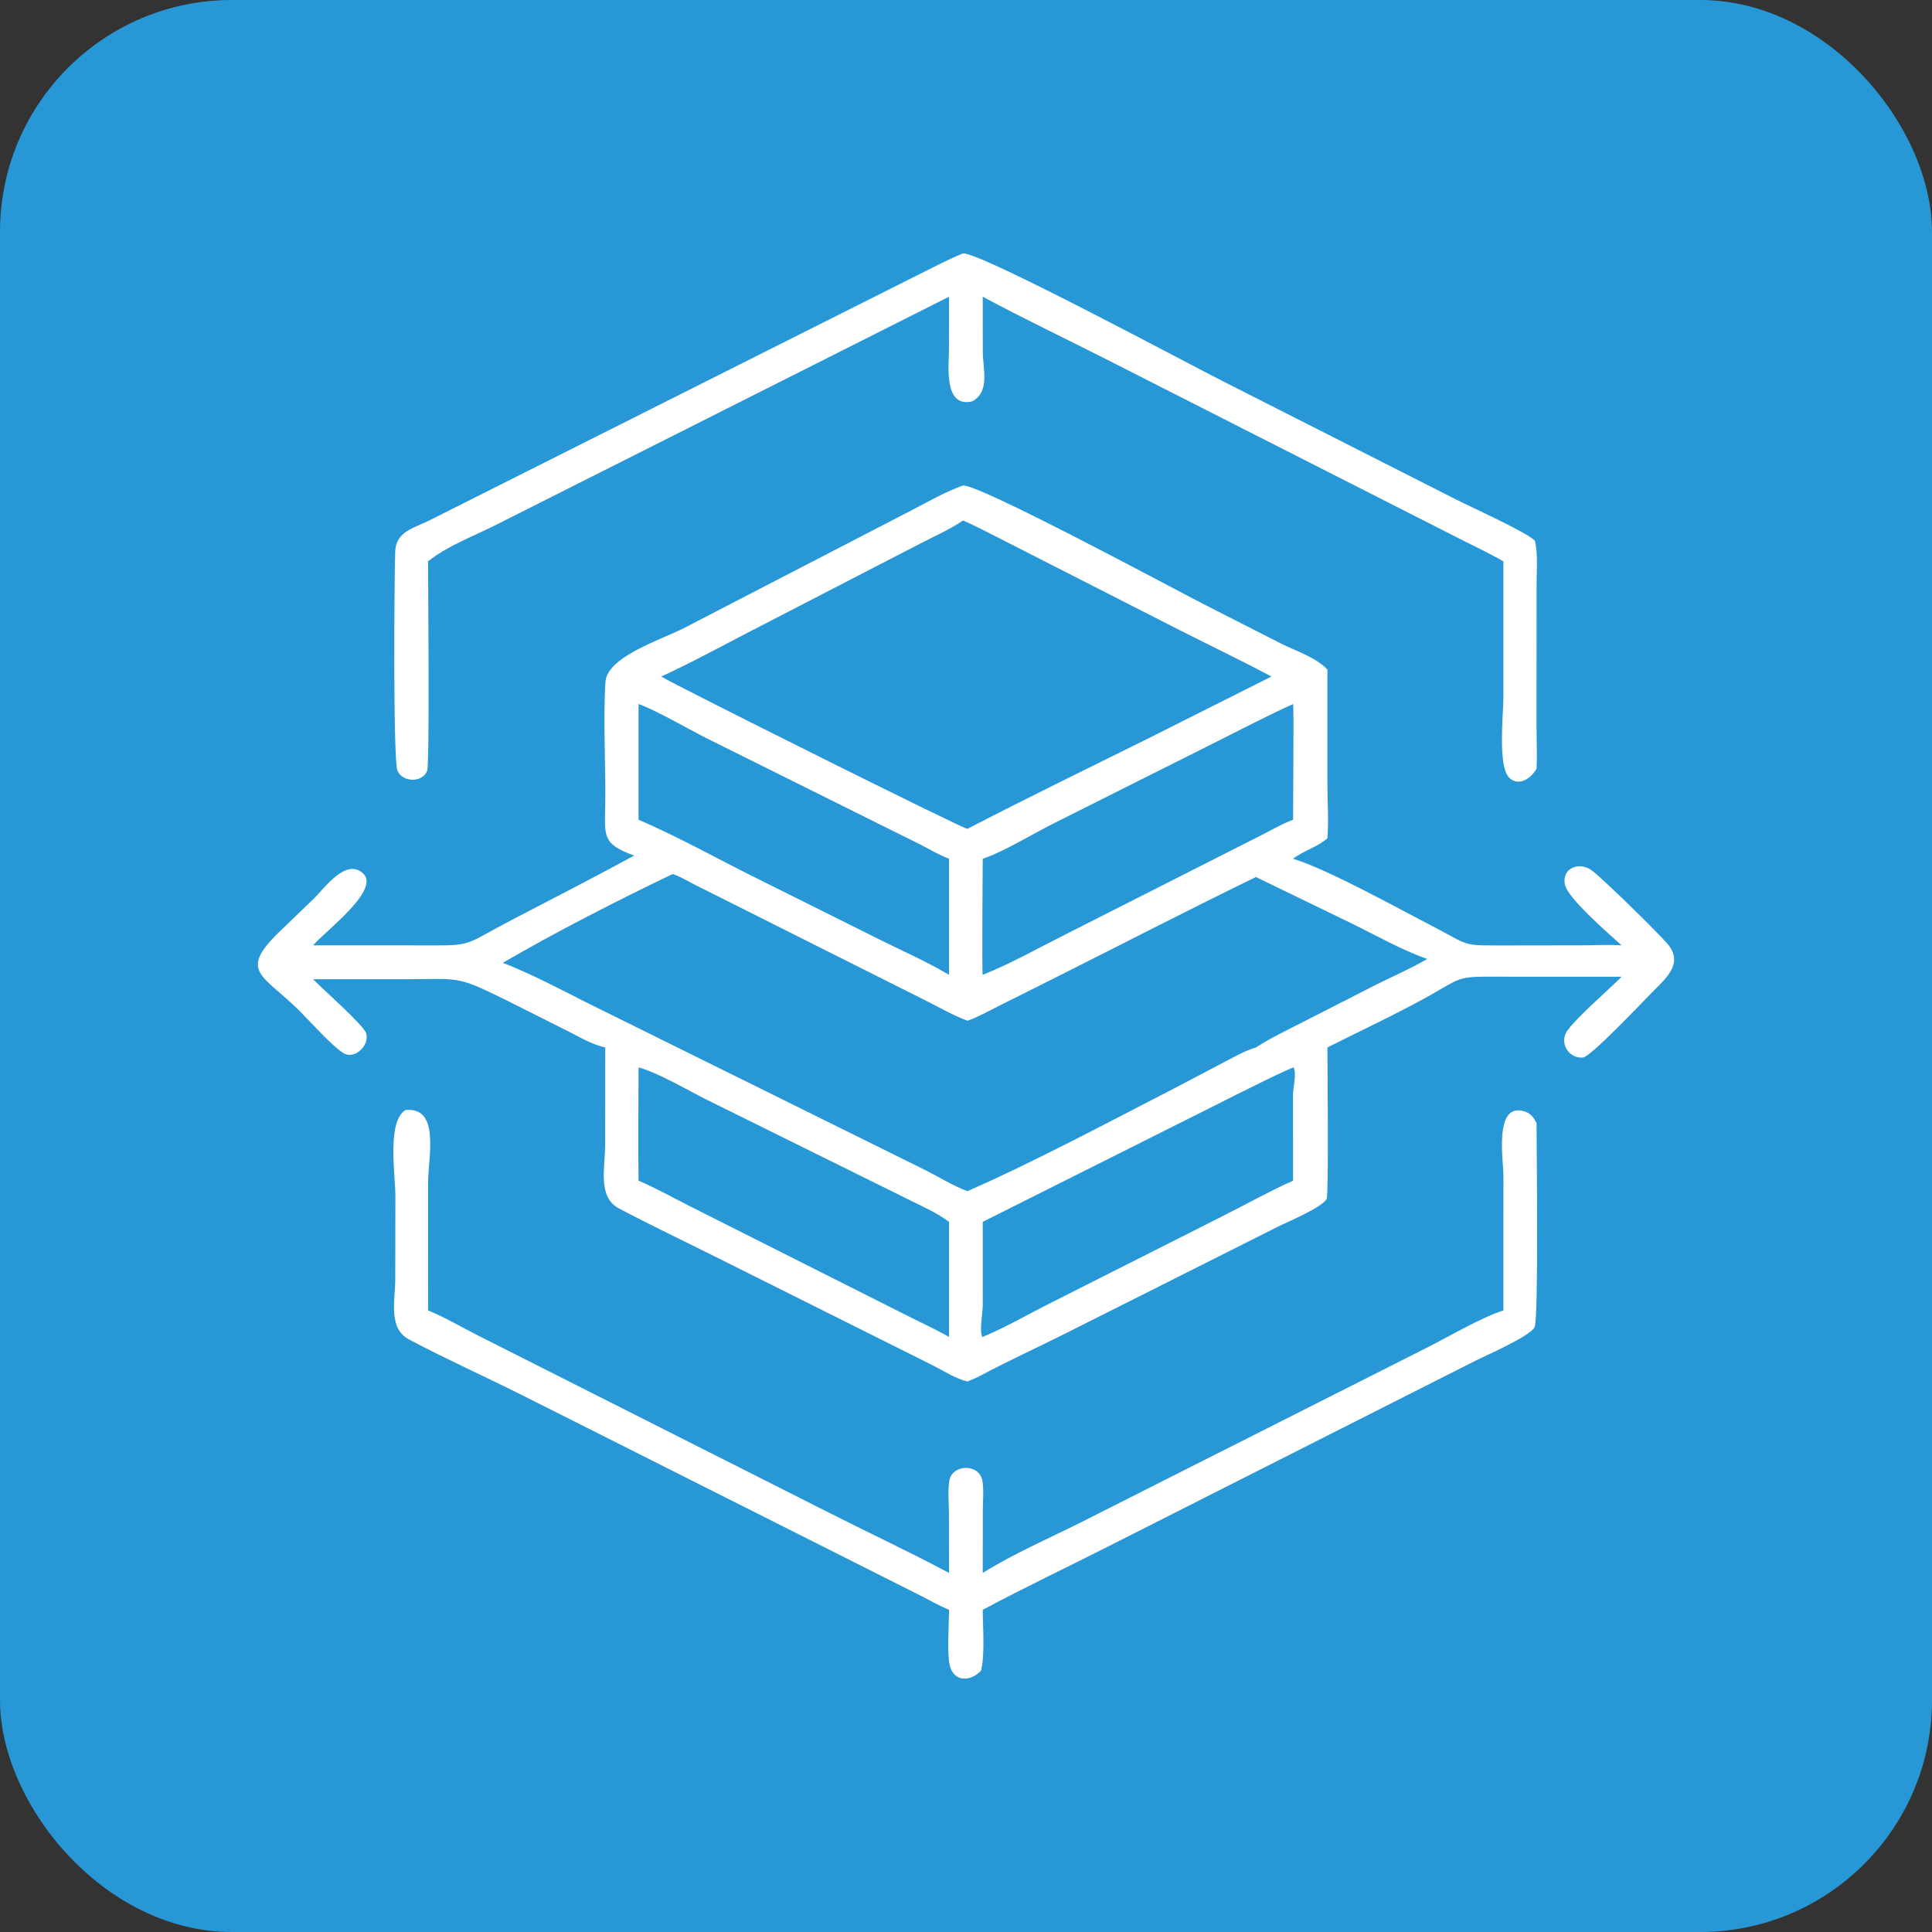 <svg width="100" height="100" viewBox="0 0 100 100" fill="none" xmlns="http://www.w3.org/2000/svg">
<rect x="0" y="0" width="100" height="100" fill="#333333" stroke="none"/>
<rect width="100" height="100" rx="12" fill="#2798D5"/>
<path d="M22.157 29.056C22.157 30.411 22.246 39.568 22.107 39.904C21.85 40.529 20.841 40.497 20.573 39.893C20.34 39.365 20.408 29.941 20.455 28.554C20.49 27.506 21.424 27.336 22.228 26.934L47.473 14.25C48.258 13.866 49.035 13.442 49.846 13.115C50.763 13.062 61.496 18.823 63.211 19.689L75.383 25.862C76.107 26.233 79.053 27.558 79.451 27.994C79.608 28.731 79.534 29.502 79.533 30.251L79.531 37.661C79.531 38.367 79.57 39.082 79.531 39.787C79.273 40.262 78.624 40.74 78.125 40.262C77.512 39.675 77.814 36.965 77.814 36.139L77.815 29.056C77.034 28.607 76.209 28.225 75.407 27.814L57.293 18.612C55.154 17.526 52.977 16.494 50.866 15.357L50.869 18.185C50.874 19.119 51.252 20.251 50.333 20.77C48.818 21.147 49.121 18.888 49.12 18.023L49.123 15.357L25.567 27.221C24.467 27.767 23.105 28.287 22.157 29.056Z" fill="white"/>
<path d="M32.825 44.286C31.176 43.682 31.299 43.302 31.326 41.713C31.362 39.579 31.21 37.435 31.337 35.305C31.415 33.981 34.257 33.104 35.432 32.494L47.208 26.399C48.069 25.955 48.933 25.456 49.846 25.128C50.714 25.074 60.693 30.446 62.227 31.233L66.299 33.308C67.075 33.699 68.107 34.012 68.707 34.661L68.707 40.516C68.708 41.462 68.776 42.448 68.707 43.389C68.194 43.841 67.479 44.026 66.929 44.448C68.769 45.02 72.138 46.901 73.972 47.847C76.254 49.023 75.489 48.934 78.217 48.935L81.908 48.93C82.561 48.927 83.222 48.889 83.873 48.927L83.935 48.931C83.315 48.369 81.16 46.513 81.004 45.8C80.811 44.915 81.758 44.586 82.38 45.046C82.99 45.497 85.843 48.296 86.329 48.878C87.165 49.88 86.195 50.669 85.528 51.347C85.091 51.791 82.333 54.708 81.93 54.739C81.183 54.795 80.684 53.966 81.129 53.339C81.612 52.659 83.268 51.225 83.935 50.556L78.21 50.554C74.941 50.547 76.061 50.462 73.103 52.016C71.655 52.776 70.17 53.482 68.707 54.216C68.707 54.957 68.78 61.834 68.667 62.053C68.439 62.5 66.6 63.261 66.141 63.495L55.071 69.058C53.648 69.773 52.186 70.438 50.782 71.186C50.555 71.312 50.313 71.406 50.074 71.505C49.483 71.374 48.838 70.952 48.294 70.677L37.003 65.036C35.348 64.208 33.663 63.413 32.03 62.544C30.914 61.951 31.324 60.404 31.324 59.233L31.327 54.216C30.647 54.067 30.035 53.696 29.418 53.384L26.022 51.68C23.609 50.493 23.743 50.678 21.042 50.684L16.207 50.686C16.663 51.164 18.828 53.057 18.954 53.49C19.138 54.127 18.339 54.88 17.749 54.493C17.137 54.093 16.061 52.878 15.496 52.316C13.616 50.444 12.327 50.312 14.434 48.255L16.245 46.511C16.787 45.985 17.888 44.406 18.777 45.192C19.736 46.039 16.88 48.151 16.207 48.931L21.647 48.932C24.628 48.937 23.807 49.007 26.611 47.553C28.687 46.477 30.769 45.4 32.825 44.286ZM49.846 26.941C49.151 27.411 48.358 27.76 47.612 28.145L38.547 32.827C37.111 33.573 35.697 34.344 34.224 35.018C35.046 35.516 49.765 42.866 50.074 42.902C53.184 41.286 56.344 39.754 59.483 38.196L65.81 35.018C64.265 34.192 62.685 33.439 61.122 32.648L51.493 27.741C50.947 27.471 50.407 27.178 49.846 26.941ZM33.052 36.441V42.429C35.285 43.391 37.424 44.615 39.61 45.681L45.502 48.618C46.708 49.221 47.962 49.768 49.122 50.456V44.448C48.611 44.255 48.125 43.965 47.639 43.715L36.567 38.208C35.627 37.736 33.953 36.758 33.052 36.441ZM66.929 36.441C65.622 37.03 64.347 37.703 63.064 38.343L54.647 42.564C53.565 43.097 51.952 44.093 50.866 44.448C50.866 45.017 50.816 50.356 50.866 50.456C52.335 49.872 53.741 49.07 55.154 48.363L65.379 43.183C65.886 42.92 66.394 42.631 66.929 42.429C66.929 41.907 66.975 36.508 66.929 36.441ZM34.816 45.24C32.088 46.542 28.622 48.315 26.029 49.834C27.502 50.415 28.909 51.155 30.32 51.871L47.948 60.591C48.64 60.941 49.346 61.386 50.074 61.655C53.559 60.127 57.467 58.033 60.869 56.286L63.43 54.939C63.941 54.676 64.454 54.38 65.008 54.216C65.773 53.722 66.6 53.329 67.411 52.916L71.183 50.99C72.077 50.544 73.01 50.14 73.873 49.636C72.589 49.184 71.347 48.483 70.127 47.878L65.008 45.394C61.575 47.066 58.177 48.815 54.767 50.533L51.732 52.051C51.196 52.317 50.639 52.638 50.074 52.834C49.345 52.556 48.651 52.164 47.956 51.811L35.843 45.73C35.524 45.567 35.157 45.341 34.816 45.24ZM33.052 55.251C33.052 57.203 33.024 59.16 33.052 61.112C33.963 61.501 34.842 61.999 35.728 62.443L46.793 68.015C47.566 68.41 48.367 68.771 49.122 69.198V63.243C48.513 62.789 47.813 62.475 47.134 62.141L36.608 56.935C35.679 56.472 33.99 55.485 33.052 55.251ZM66.929 55.251C65.909 55.693 64.92 56.202 63.925 56.695L50.866 63.243L50.868 67.579C50.868 67.925 50.674 68.953 50.85 69.195L50.866 69.198C52.075 68.694 53.242 68.009 54.416 67.423L63.219 62.979C64.451 62.36 65.671 61.676 66.929 61.112L66.927 56.666C66.927 56.309 67.125 55.549 66.956 55.257L66.929 55.251Z" fill="white"/>
<path d="M49.123 83.323C48.604 83.112 48.114 82.823 47.613 82.572L26.981 72.191C25.054 71.229 23.077 70.34 21.174 69.333C20.079 68.754 20.455 67.3 20.458 66.246L20.465 61.911C20.465 60.805 20.015 58.044 20.991 57.453C22.798 57.29 22.16 59.874 22.159 61.233L22.157 67.828C23.042 68.186 23.917 68.711 24.776 69.142L43.01 78.348C45.045 79.375 47.109 80.344 49.123 81.414L49.118 78.346C49.115 77.799 49.051 77.18 49.138 76.642C49.276 75.782 50.675 75.744 50.843 76.623C50.934 77.096 50.871 77.667 50.871 78.153L50.866 81.414C52.471 80.418 54.264 79.637 55.956 78.793L73.789 69.789C74.96 69.203 76.624 68.211 77.815 67.828L77.818 60.842C77.818 60.088 77.295 56.956 78.956 57.543C79.249 57.646 79.402 57.871 79.531 58.139C79.536 59.454 79.637 68.198 79.435 68.685C79.243 69.148 76.852 70.185 76.38 70.425L57.309 80.07C55.162 81.157 52.99 82.188 50.866 83.323C50.87 84.251 50.985 85.585 50.782 86.468C50.22 87.071 49.322 87.072 49.143 86.128C49.023 85.491 49.118 84.044 49.123 83.323Z" fill="white"/>
</svg>

